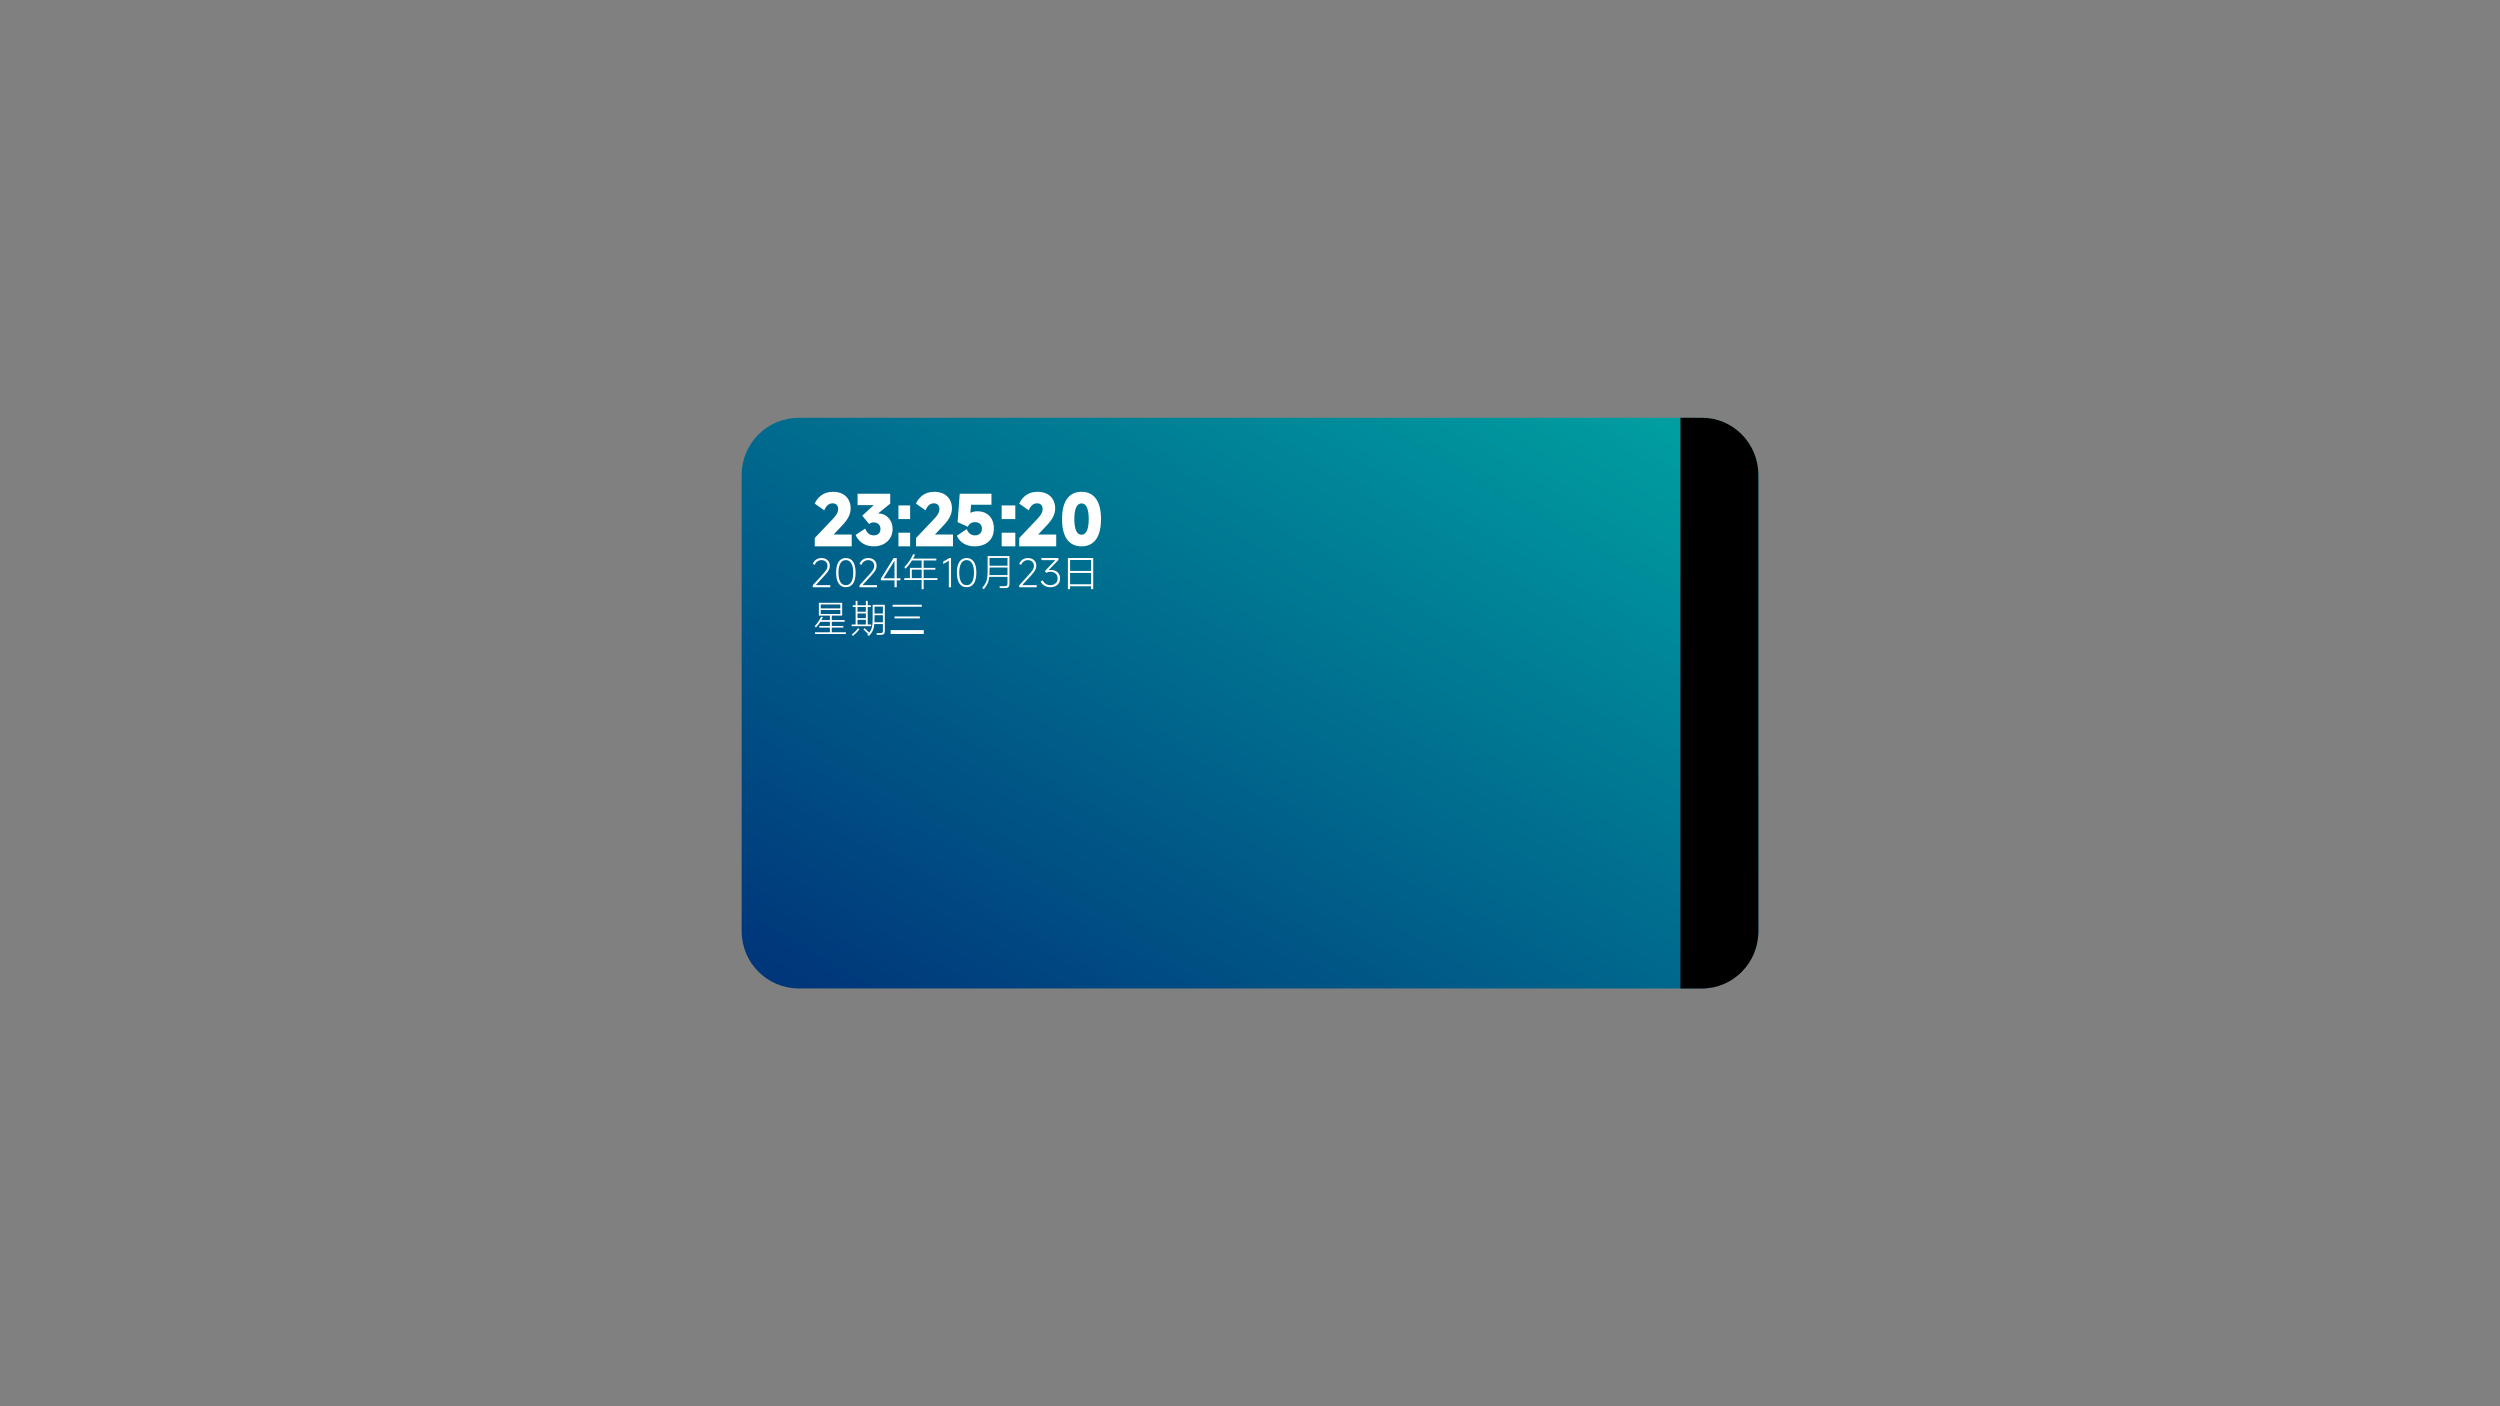 <svg version="1.1" xmlns="http://www.w3.org/2000/svg" xmlns:xlink="http://www.w3.org/1999/xlink" width="960" height="540" viewBox="0,0,960,540"><rect x="0" y="0" width="960" height="540" fill="#808080" stroke="none"/><defs><linearGradient x1="223.753" y1="346.699" x2="416.247" y2="13.301" gradientUnits="userSpaceOnUse" id="color-1"><stop offset="0" stop-color="#003379"/><stop offset="1" stop-color="#00a3a3"/></linearGradient><clipPath id="clip-1"><rect x="-320" y="-180" transform="scale(0.5,0.5)" width="1920" height="1080" fill="none" fill-rule="nonzero" stroke-width="0.5"/></clipPath></defs><g transform="translate(160,90)"><g clip-path="url(#clip-1)" stroke="none" stroke-miterlimit="10"><path d="M124.798,92.391c0,-12.123 9.835,-21.958 21.958,-21.958h346.487c12.123,0 21.958,9.835 21.958,21.958v175.218c0,12.123 -9.835,21.958 -21.958,21.958h-346.487c-12.123,0 -21.958,-9.835 -21.958,-21.958z" fill="url(#color-1)" fill-rule="evenodd" stroke-width="1"/><path d="M159.875,98.853c1.399,0 2.61,0.262 3.627,0.793c1.017,0.531 1.802,1.279 2.341,2.244c0.538,0.965 0.808,2.072 0.808,3.321c0,1.107 -0.254,2.176 -0.77,3.201c-0.516,1.025 -1.256,2.049 -2.214,3.074l-3.538,3.777h6.926v4.532h-14.188v-3.201l7.135,-7.531c0.688,-0.748 1.167,-1.391 1.436,-1.93c0.277,-0.538 0.411,-1.092 0.411,-1.66c0,-0.666 -0.187,-1.189 -0.546,-1.593c-0.366,-0.396 -0.89,-0.598 -1.578,-0.598c-0.725,0 -1.354,0.224 -1.877,0.666c-0.516,0.441 -0.965,1.114 -1.339,2.019l-3.665,-2.58c0.553,-1.286 1.414,-2.356 2.58,-3.216c1.159,-0.86 2.648,-1.301 4.45,-1.316z" fill="#ffffff" fill-rule="evenodd" stroke-width="1"/><path d="M198.765,98.853c1.399,0 2.61,0.262 3.627,0.793c1.017,0.531 1.802,1.279 2.341,2.244c0.538,0.965 0.808,2.072 0.808,3.321c0,1.107 -0.254,2.176 -0.77,3.201c-0.516,1.025 -1.256,2.049 -2.214,3.074l-3.538,3.777h6.926v4.532h-14.188v-3.201l7.135,-7.531c0.688,-0.748 1.167,-1.391 1.436,-1.93c0.277,-0.538 0.411,-1.092 0.411,-1.66c0,-0.666 -0.187,-1.189 -0.546,-1.593c-0.366,-0.396 -0.89,-0.598 -1.578,-0.598c-0.725,0 -1.354,0.224 -1.877,0.666c-0.516,0.441 -0.965,1.114 -1.339,2.019l-3.665,-2.58c0.553,-1.286 1.414,-2.356 2.58,-3.216c1.159,-0.86 2.648,-1.301 4.45,-1.316z" fill="#ffffff" fill-rule="evenodd" stroke-width="1"/><path d="M238.404,98.853c1.399,0 2.61,0.262 3.627,0.793c1.017,0.531 1.802,1.279 2.341,2.244c0.538,0.965 0.808,2.072 0.808,3.321c0,1.107 -0.254,2.176 -0.77,3.201c-0.516,1.025 -1.256,2.049 -2.214,3.074l-3.538,3.777h6.926v4.532h-14.188v-3.201l7.135,-7.531c0.688,-0.748 1.167,-1.391 1.436,-1.93c0.277,-0.538 0.411,-1.092 0.411,-1.66c0,-0.666 -0.187,-1.189 -0.546,-1.593c-0.366,-0.396 -0.89,-0.598 -1.578,-0.598c-0.725,0 -1.354,0.224 -1.877,0.666c-0.516,0.441 -0.965,1.114 -1.339,2.019l-3.665,-2.58c0.553,-1.286 1.414,-2.356 2.58,-3.216c1.159,-0.86 2.648,-1.301 4.45,-1.316z" fill="#ffffff" fill-rule="evenodd" stroke-width="1"/><path d="M255.307,98.853c2.416,0 4.271,0.89 5.557,2.677c1.279,1.78 1.922,4.39 1.922,7.816c0,3.418 -0.643,6.013 -1.922,7.786c-1.286,1.773 -3.141,2.663 -5.557,2.663c-2.416,0 -4.271,-0.89 -5.557,-2.663c-1.279,-1.773 -1.922,-4.368 -1.922,-7.786c0,-3.425 0.643,-6.036 1.922,-7.816c1.286,-1.787 3.141,-2.677 5.557,-2.677zM255.307,103.31c-0.897,0 -1.578,0.501 -2.049,1.518c-0.471,1.017 -0.711,2.52 -0.711,4.517c0,1.982 0.239,3.478 0.711,4.48c0.471,1.01 1.152,1.511 2.049,1.511c0.897,0 1.578,-0.501 2.049,-1.511c0.471,-1.002 0.711,-2.498 0.711,-4.48c0,-1.997 -0.239,-3.5 -0.711,-4.517c-0.471,-1.017 -1.152,-1.518 -2.049,-1.518z" fill="#ffffff" fill-rule="evenodd" stroke-width="1"/><path d="M169.313,99.601h12.535v3.792l-4.532,3.665l0.052,0.127c0.98,0 1.877,0.254 2.707,0.77c0.83,0.509 1.481,1.219 1.96,2.132c0.486,0.912 0.725,1.93 0.725,3.051c0,1.286 -0.307,2.438 -0.927,3.44c-0.613,1.002 -1.466,1.795 -2.558,2.363c-1.084,0.568 -2.326,0.853 -3.71,0.853c-1.773,0 -3.246,-0.411 -4.435,-1.234c-1.182,-0.815 -2.042,-1.862 -2.58,-3.134l3.672,-2.461c0.359,0.868 0.793,1.518 1.316,1.959c0.524,0.434 1.182,0.651 1.974,0.651c0.778,0 1.406,-0.217 1.877,-0.651c0.471,-0.441 0.711,-1.032 0.711,-1.787c0,-0.77 -0.239,-1.384 -0.725,-1.847c-0.479,-0.456 -1.122,-0.688 -1.937,-0.688c-0.299,0 -0.583,0.045 -0.838,0.135c-0.247,0.097 -0.553,0.247 -0.905,0.464l-2.588,-3.186l4.405,-4.046h-6.2z" fill="#ffffff" fill-rule="evenodd" stroke-width="1"/><path d="M208.54,99.601h12.183v4.218h-7.816l-0.299,3.119c0.838,-0.404 1.743,-0.606 2.722,-0.606c1.301,0 2.423,0.269 3.373,0.815c0.95,0.546 1.675,1.316 2.184,2.311c0.509,0.995 0.763,2.154 0.763,3.478c0,1.406 -0.299,2.625 -0.897,3.657c-0.598,1.032 -1.466,1.817 -2.588,2.371c-1.122,0.553 -2.453,0.83 -3.979,0.83c-1.571,0 -2.947,-0.359 -4.136,-1.069c-1.189,-0.711 -2.064,-1.713 -2.61,-2.999l3.769,-2.565c0.666,1.608 1.705,2.416 3.126,2.416c0.815,0 1.473,-0.224 1.967,-0.666c0.501,-0.441 0.755,-1.062 0.755,-1.847c0,-0.823 -0.239,-1.451 -0.718,-1.9c-0.471,-0.441 -1.144,-0.666 -2.004,-0.666c-0.606,0 -1.137,0.157 -1.615,0.456c-0.471,0.299 -0.838,0.748 -1.084,1.331l-3.919,-1.787z" fill="#ffffff" fill-rule="evenodd" stroke-width="1"/><path d="M185.004,104.088h4.487v5.235h-4.487z" fill="#ffffff" fill-rule="evenodd" stroke-width="1"/><path d="M224.643,104.088h5.235v5.235h-5.235z" fill="#ffffff" fill-rule="evenodd" stroke-width="1"/><path d="M185.004,114.559h4.487v5.235h-4.487z" fill="#ffffff" fill-rule="evenodd" stroke-width="1"/><path d="M224.643,114.559h5.235v5.235h-5.235z" fill="#ffffff" fill-rule="evenodd" stroke-width="1"/><path d="M190.651,122.786l0.74,0.217c-0.217,0.501 -0.471,0.995 -0.755,1.496h8.915v0.711h-4.876v2.842h4.502v0.696h-4.502v3.246h5.288v0.733h-5.288v3.523h-0.763v-3.523h-6.664v-0.733h2.161v-3.941h4.502v-2.842h-3.687c-0.74,1.174 -1.571,2.236 -2.491,3.201l-0.471,-0.628c0.711,-0.718 1.361,-1.518 1.952,-2.386c0.591,-0.875 1.069,-1.743 1.436,-2.61zM190.135,128.746v3.246h3.777v-3.246z" fill="#ffffff" fill-rule="evenodd" stroke-width="1"/><path d="M219.25,123.534h8.384v10.575c0,0.479 -0.06,0.838 -0.172,1.077c-0.112,0.239 -0.307,0.411 -0.583,0.509c-0.277,0.09 -0.681,0.135 -1.212,0.135h-1.728l-0.15,-0.74h1.713c0.404,0 0.703,-0.03 0.89,-0.082c0.187,-0.052 0.314,-0.157 0.381,-0.314c0.075,-0.15 0.105,-0.389 0.105,-0.718v-2.453h-6.993c-0.112,0.987 -0.314,1.81 -0.613,2.483c-0.299,0.673 -0.785,1.421 -1.458,2.244l-0.651,-0.479c0.613,-0.725 1.062,-1.376 1.346,-1.945c0.284,-0.561 0.479,-1.219 0.583,-1.967c0.105,-0.748 0.157,-1.795 0.157,-3.156zM219.991,124.259v2.977h6.888v-2.977zM219.991,127.946v0.845c0,0.763 -0.015,1.443 -0.045,2.034h6.933v-2.879z" fill="#ffffff" fill-rule="evenodd" stroke-width="1"/><path d="M250.071,124.281h9.723v11.951h-0.823v-1.114h-8.062v1.129h-0.838zM250.909,125.037v4.203h8.062v-4.203zM250.909,129.995v4.368h8.062v-4.368z" fill="#ffffff" fill-rule="evenodd" stroke-width="1"/><path d="M155.455,124.281c0.621,0 1.174,0.12 1.66,0.359c0.494,0.239 0.868,0.583 1.137,1.025c0.277,0.441 0.411,0.965 0.411,1.563c0,0.621 -0.135,1.174 -0.411,1.675c-0.269,0.501 -0.733,1.114 -1.399,1.855l-3.597,3.934h5.572v0.808h-6.731v-0.748l3.994,-4.398c0.621,-0.688 1.055,-1.249 1.301,-1.675c0.247,-0.426 0.366,-0.89 0.366,-1.391c0,-0.666 -0.217,-1.204 -0.651,-1.601c-0.426,-0.396 -0.987,-0.598 -1.668,-0.598c-0.583,0 -1.099,0.157 -1.556,0.471c-0.456,0.314 -0.815,0.778 -1.077,1.384l-0.681,-0.464c0.262,-0.681 0.688,-1.212 1.271,-1.608c0.591,-0.396 1.271,-0.591 2.057,-0.591z" fill="#ffffff" fill-rule="evenodd" stroke-width="1"/><path d="M164.803,124.281c1.212,0 2.132,0.479 2.782,1.436c0.643,0.965 0.965,2.356 0.965,4.173c0,1.817 -0.322,3.208 -0.965,4.173c-0.651,0.957 -1.571,1.436 -2.782,1.436c-1.189,0 -2.109,-0.479 -2.76,-1.443c-0.651,-0.965 -0.972,-2.356 -0.972,-4.166c0,-1.81 0.322,-3.201 0.972,-4.166c0.651,-0.965 1.571,-1.443 2.76,-1.443zM164.803,125.074c-0.897,0 -1.601,0.411 -2.087,1.242c-0.494,0.83 -0.74,2.019 -0.74,3.575c0,1.563 0.247,2.76 0.74,3.582c0.486,0.823 1.189,1.234 2.087,1.234c0.912,0 1.615,-0.411 2.102,-1.234c0.494,-0.823 0.74,-2.019 0.74,-3.582c0,-1.556 -0.247,-2.745 -0.748,-3.575c-0.494,-0.83 -1.197,-1.242 -2.094,-1.242z" fill="#ffffff" fill-rule="evenodd" stroke-width="1"/><path d="M173.404,124.281c0.621,0 1.174,0.12 1.66,0.359c0.494,0.239 0.868,0.583 1.137,1.025c0.277,0.441 0.411,0.965 0.411,1.563c0,0.621 -0.135,1.174 -0.411,1.675c-0.269,0.501 -0.733,1.114 -1.399,1.855l-3.597,3.934h5.572v0.808h-6.731v-0.748l3.994,-4.398c0.621,-0.688 1.055,-1.249 1.301,-1.675c0.247,-0.426 0.366,-0.89 0.366,-1.391c0,-0.666 -0.217,-1.204 -0.651,-1.601c-0.426,-0.396 -0.987,-0.598 -1.668,-0.598c-0.583,0 -1.099,0.157 -1.556,0.471c-0.456,0.314 -0.815,0.778 -1.077,1.384l-0.681,-0.464c0.262,-0.681 0.688,-1.212 1.271,-1.608c0.591,-0.396 1.271,-0.591 2.057,-0.591z" fill="#ffffff" fill-rule="evenodd" stroke-width="1"/><path d="M211.173,124.281c1.204,0 2.132,0.479 2.782,1.436c0.643,0.965 0.965,2.356 0.965,4.173c0,1.817 -0.322,3.208 -0.965,4.173c-0.651,0.957 -1.578,1.436 -2.782,1.436c-1.189,0 -2.109,-0.479 -2.76,-1.443c-0.651,-0.965 -0.972,-2.356 -0.972,-4.166c0,-1.81 0.322,-3.201 0.972,-4.166c0.651,-0.965 1.571,-1.443 2.76,-1.443zM211.173,125.074c-0.897,0 -1.601,0.411 -2.087,1.242c-0.494,0.83 -0.74,2.019 -0.74,3.575c0,1.563 0.247,2.76 0.74,3.582c0.486,0.823 1.189,1.234 2.087,1.234c0.912,0 1.615,-0.411 2.102,-1.234c0.494,-0.823 0.74,-2.019 0.74,-3.582c0,-1.556 -0.247,-2.745 -0.748,-3.575c-0.494,-0.83 -1.197,-1.242 -2.094,-1.242z" fill="#ffffff" fill-rule="evenodd" stroke-width="1"/><path d="M234.732,124.281c0.621,0 1.174,0.12 1.66,0.359c0.494,0.239 0.868,0.583 1.137,1.025c0.277,0.441 0.411,0.965 0.411,1.563c0,0.621 -0.135,1.174 -0.411,1.675c-0.269,0.501 -0.733,1.114 -1.399,1.855l-3.597,3.934h5.572v0.808h-6.731v-0.748l3.994,-4.398c0.621,-0.688 1.055,-1.249 1.301,-1.675c0.247,-0.426 0.366,-0.89 0.366,-1.391c0,-0.666 -0.217,-1.204 -0.651,-1.601c-0.426,-0.396 -0.987,-0.598 -1.668,-0.598c-0.583,0 -1.099,0.157 -1.556,0.471c-0.456,0.314 -0.815,0.778 -1.077,1.384l-0.681,-0.464c0.262,-0.681 0.688,-1.212 1.271,-1.608c0.591,-0.396 1.271,-0.591 2.057,-0.591z" fill="#ffffff" fill-rule="evenodd" stroke-width="1"/><path d="M183.172,124.281h1.174v7.771h1.406v0.793h-1.406v2.655h-0.853v-2.655h-5.22v-0.696zM183.493,125.321l-4.211,6.731h4.211z" fill="#ffffff" fill-rule="evenodd" stroke-width="1"/><path d="M204.569,124.281h0.628v11.219h-0.845v-10.164l-2.146,1.249v-0.95z" fill="#ffffff" fill-rule="evenodd" stroke-width="1"/><path d="M239.915,124.281h6.529v0.748l-3.799,3.904l0.03,0.045c0.329,-0.09 0.658,-0.135 0.995,-0.135c0.598,0 1.152,0.127 1.675,0.389c0.524,0.262 0.942,0.636 1.256,1.129c0.322,0.494 0.479,1.077 0.479,1.758c0,0.666 -0.157,1.256 -0.464,1.765c-0.314,0.509 -0.755,0.905 -1.316,1.189c-0.568,0.284 -1.212,0.426 -1.93,0.426c-0.845,0 -1.593,-0.194 -2.251,-0.576c-0.651,-0.381 -1.159,-0.912 -1.518,-1.578l0.748,-0.494c0.337,0.591 0.748,1.04 1.242,1.361c0.494,0.322 1.092,0.479 1.81,0.479c0.808,0 1.458,-0.239 1.967,-0.718c0.509,-0.479 0.763,-1.099 0.763,-1.855c0,-0.77 -0.262,-1.391 -0.778,-1.862c-0.516,-0.471 -1.182,-0.711 -1.997,-0.711c-0.546,0 -1.084,0.142 -1.615,0.419l-0.509,-0.658l4.009,-4.218h-5.325z" fill="#ffffff" fill-rule="evenodd" stroke-width="1"/><path d="M168.565,140.735h0.711v1.69h3.208v-1.69h0.718v1.69h1.204v0.666h-1.204v6.716h1.331v0.651h-7.479v-0.651h1.511v-6.716h-1.099v-0.666h1.099zM169.276,143.091v1.81h3.208v-1.81zM169.276,145.574v1.78h3.208v-1.78zM169.276,148.005v1.802h3.208v-1.802z" fill="#ffffff" fill-rule="evenodd" stroke-width="1"/><path d="M154.452,141.483h8.937v4.906h-3.986v1.728h4.936v0.651h-4.936v1.593h4.413v0.636h-4.413v1.802h5.407v0.651h-11.824v-0.651h5.692v-1.802h-4.069v-0.636h4.069v-1.593h-3.657c-0.494,0.77 -1.055,1.496 -1.675,2.184l-0.501,-0.486c0.501,-0.553 0.965,-1.144 1.391,-1.773c0.434,-0.628 0.793,-1.256 1.084,-1.877l0.666,0.209c-0.194,0.419 -0.389,0.785 -0.568,1.092h3.261v-1.728h-4.226zM155.163,142.104v1.518h7.516v-1.518zM155.163,144.243v1.526h7.516v-1.526z" fill="#ffffff" fill-rule="evenodd" stroke-width="1"/><path d="M175.102,142.231h4.667v10.097c0,0.561 -0.127,0.95 -0.374,1.159c-0.247,0.209 -0.703,0.314 -1.369,0.314h-1.324l-0.142,-0.688h1.316c0.322,0 0.561,-0.022 0.725,-0.075c0.165,-0.052 0.277,-0.142 0.344,-0.269c0.06,-0.135 0.09,-0.322 0.09,-0.583v-2.55h-3.298c-0.075,1.002 -0.254,1.825 -0.546,2.468c-0.292,0.643 -0.785,1.346 -1.473,2.094l-0.681,-0.426c0.636,-0.658 1.092,-1.249 1.376,-1.787c0.277,-0.538 0.464,-1.159 0.553,-1.862c0.09,-0.703 0.135,-1.72 0.135,-3.059zM175.812,142.927v2.67h3.223v-2.67zM175.812,146.247v1.099c0,0.426 -0.007,0.965 -0.03,1.608h3.253v-2.707z" fill="#ffffff" fill-rule="evenodd" stroke-width="1"/><path d="M182.76,142.231h11.219v0.748h-11.219z" fill="#ffffff" fill-rule="evenodd" stroke-width="1"/><path d="M183.508,146.718h9.723v0.748h-9.723z" fill="#ffffff" fill-rule="evenodd" stroke-width="1"/><path d="M169.508,151.206l0.538,0.411c-0.314,0.411 -0.703,0.853 -1.167,1.331c-0.471,0.479 -0.912,0.89 -1.346,1.249l-0.479,-0.494c0.419,-0.322 0.853,-0.711 1.316,-1.174c0.456,-0.464 0.83,-0.905 1.137,-1.324z" fill="#ffffff" fill-rule="evenodd" stroke-width="1"/><path d="M172.006,151.206c0.284,0.277 0.531,0.516 0.733,0.718c0.381,0.389 0.733,0.733 1.047,1.025l-0.464,0.501l-0.516,-0.516c-0.606,-0.613 -1.025,-1.032 -1.264,-1.242z" fill="#ffffff" fill-rule="evenodd" stroke-width="1"/><path d="M182.012,151.954h12.714v1.496h-12.714z" fill="#ffffff" fill-rule="evenodd" stroke-width="1"/><path d="M485.286,70.433h8.294c11.944,0 21.622,9.835 21.622,21.958v175.218c0,12.123 -9.678,21.958 -21.622,21.958h-8.294z" fill="#000000" fill-rule="evenodd" stroke-width="1"/></g></g></svg>